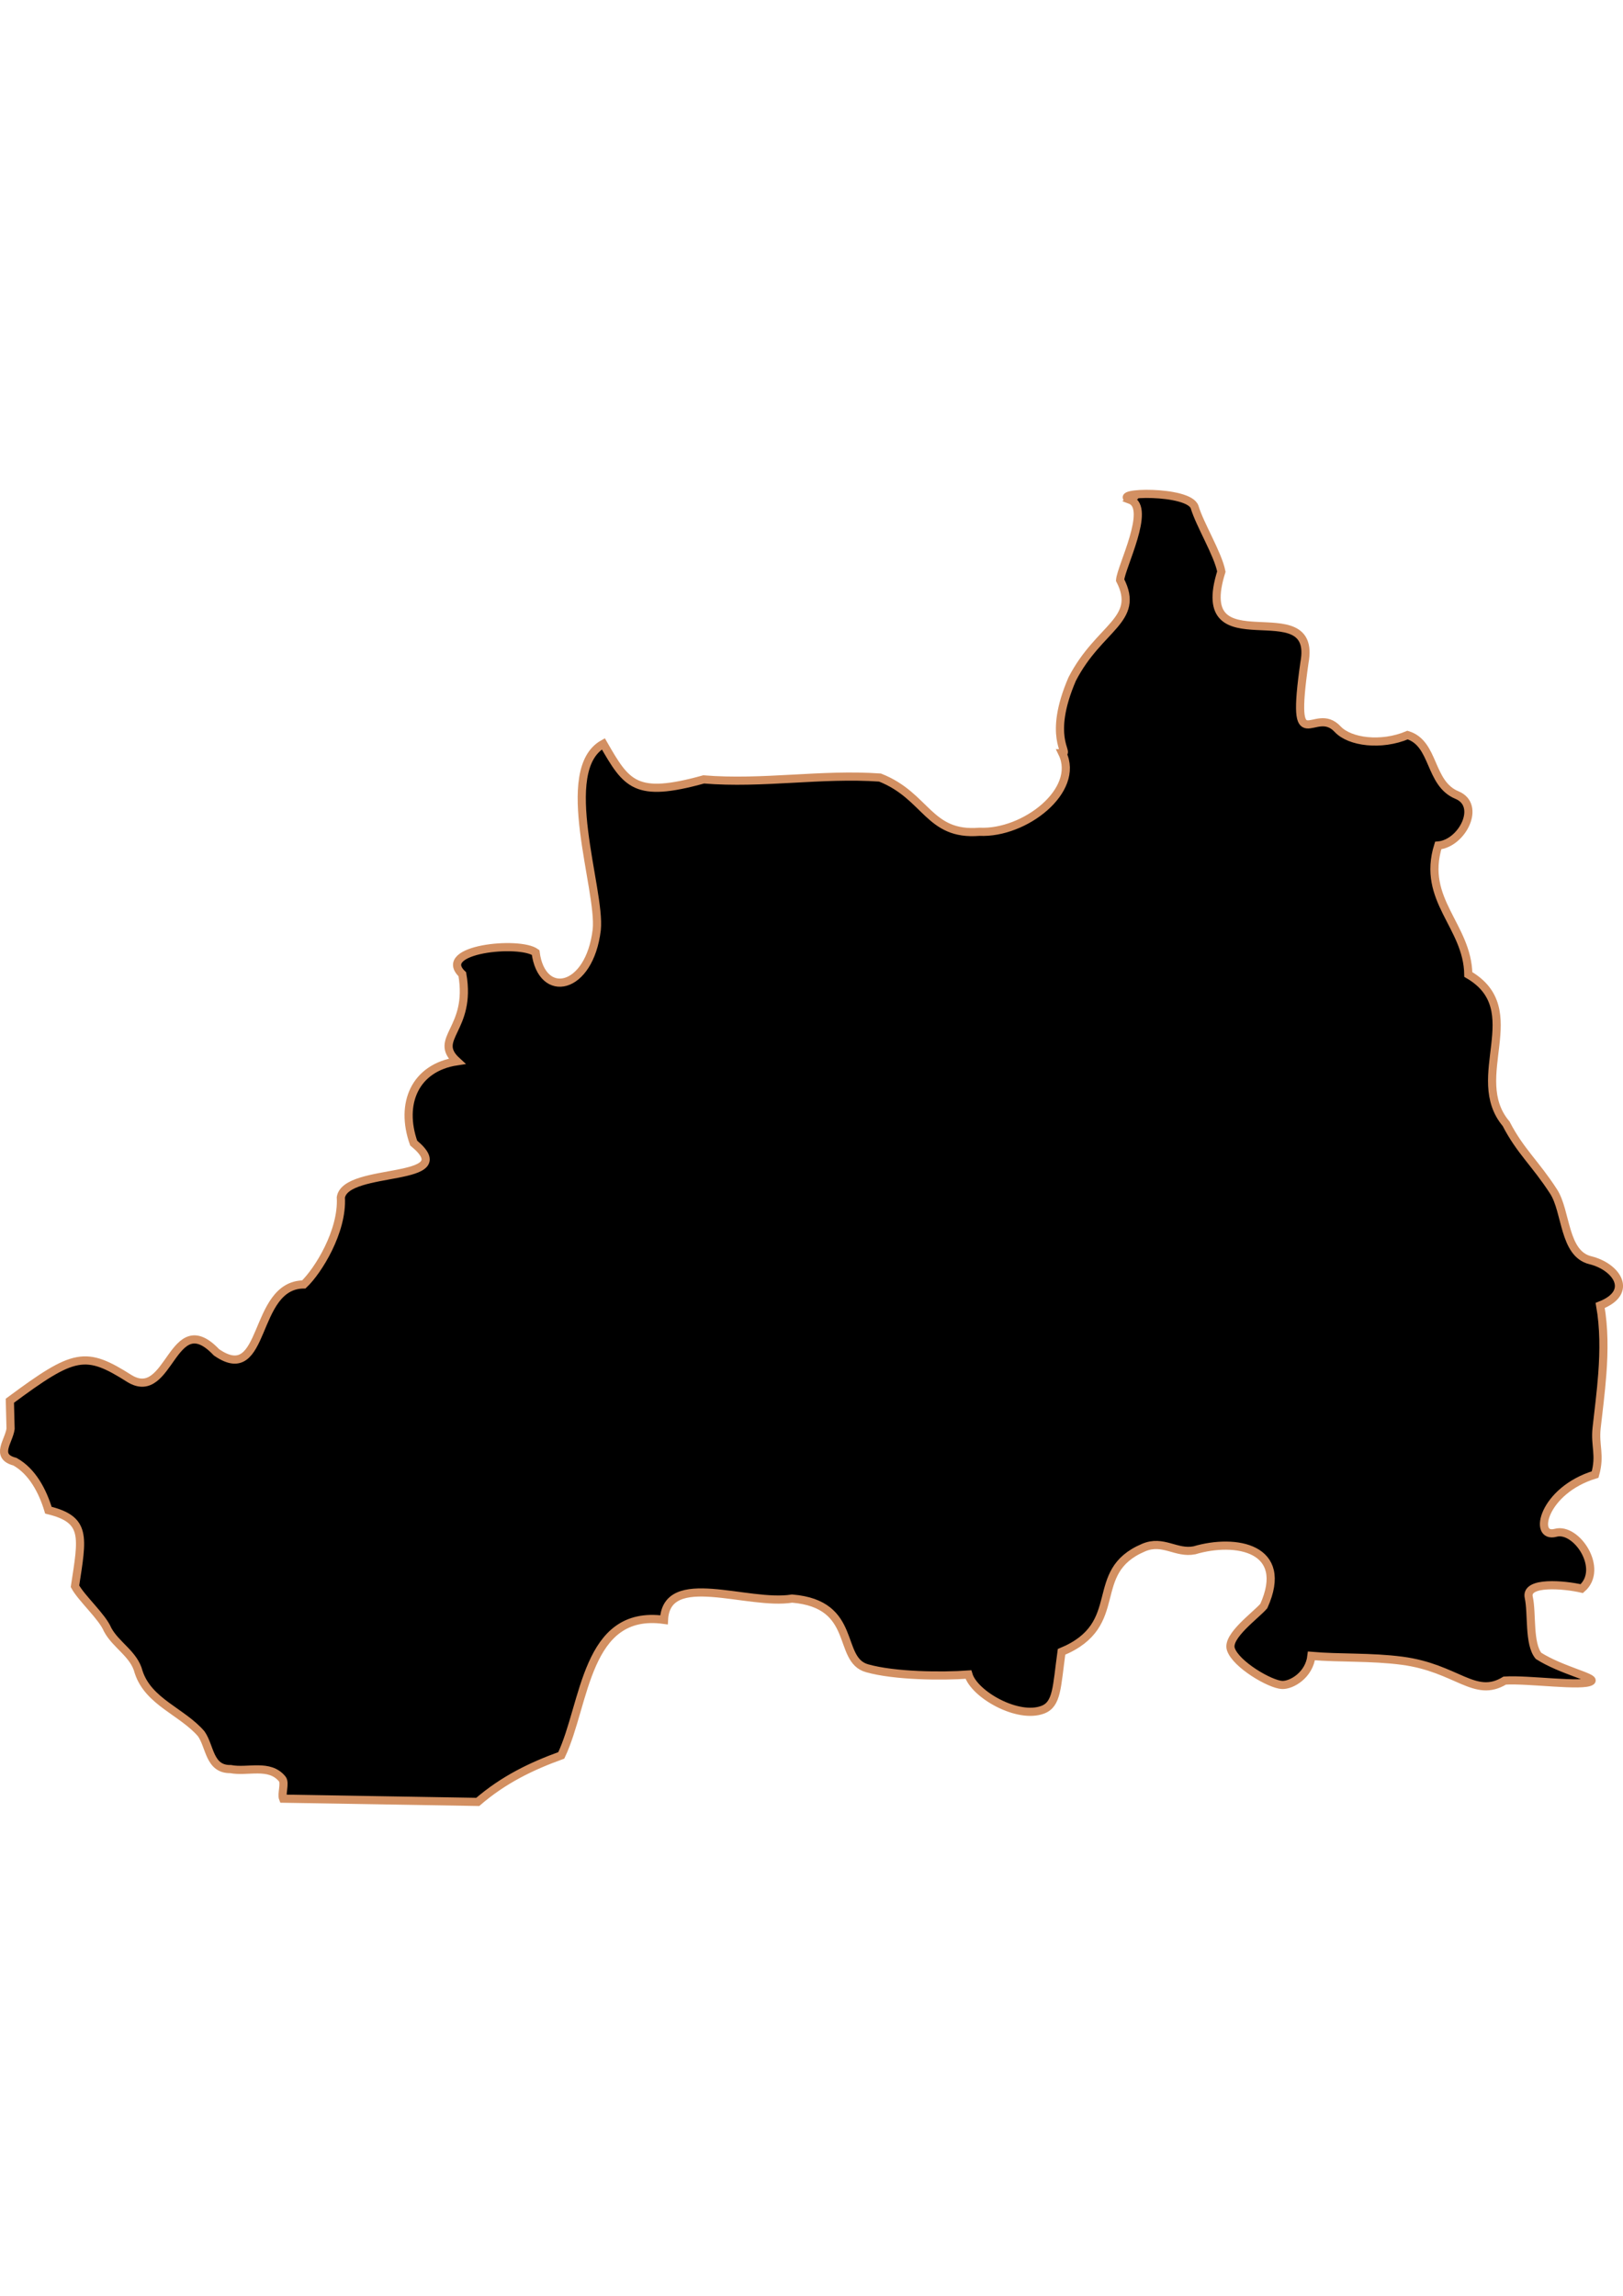 <?xml version="1.0" encoding="UTF-8" standalone="no"?>
<!-- Created with Inkscape (http://www.inkscape.org/) -->

<svg
   width="210mm"
   height="297mm"
   viewBox="0 0 210 297"
   version="1.1"
   id="svg64"
   inkscape:version="1.1.2 (b8e25be833, 2022-02-05)"
   sodipodi:docname="vector.svg"
   xmlns:inkscape="http://www.inkscape.org/namespaces/inkscape"
   xmlns:sodipodi="http://sodipodi.sourceforge.net/DTD/sodipodi-0.dtd"
   xmlns="http://www.w3.org/2000/svg"
   xmlns:svg="http://www.w3.org/2000/svg">
  <sodipodi:namedview
     id="namedview66"
     pagecolor="#ffffff"
     bordercolor="#666666"
     borderopacity="1.0"
     inkscape:pageshadow="2"
     inkscape:pageopacity="0.0"
     inkscape:pagecheckerboard="0"
     inkscape:document-units="mm"
     showgrid="false"
     inkscape:zoom="0.74029882"
     inkscape:cx="361.34057"
     inkscape:cy="453.87078"
     inkscape:window-width="1920"
     inkscape:window-height="1017"
     inkscape:window-x="-8"
     inkscape:window-y="-8"
     inkscape:window-maximized="1"
     inkscape:current-layer="layer1" />
  <defs
     id="defs61" />
  <g
     inkscape:label="Capa 1"
     inkscape:groupmode="layer"
     id="layer1">
    <path
       id="La_Estrella"
       style="fill:#000000;fill-opacity:1;fill-rule:evenodd;stroke:#d39062;stroke-width:1.056;stroke-linecap:butt;stroke-linejoin:miter;stroke-miterlimit:4;stroke-dasharray:none;stroke-opacity:1"
       d="m 146.254,64.666 c -2.745,-1.036 7.645,-1.312 8.325,0.956 0.68,2.268 3.01,6.045 3.452,8.325 -3.954,12.575 12.506,2.249 10.756,11.751 -1.876,13.101 1.269,5.378 4.293,8.632 1.556,1.674 5.638,2.203 9.048,0.764 3.542,1.083 2.757,6.261 6.389,7.761 3.191,1.318 0.683,6.253 -2.429,6.526 -2.203,7.077 3.798,10.354 3.897,16.686 7.867,4.554 -0.181,13.295 4.891,19.308 1.828,3.544 3.771,5.105 6.141,8.766 1.677,2.59 1.291,8.042 4.751,8.888 3.412,0.834 5.673,4.142 1.281,5.852 0.514,2.894 0.491,5.904 0.278,8.803 -0.181,2.478 -0.501,4.875 -0.74,7.049 -0.257,2.333 0.53,3.459 -0.194,6.023 -6.764,2.051 -8.103,8.353 -5.108,7.535 2.695,-0.735 6.317,4.687 3.381,7.223 -2.191,-0.509 -7.338,-1.001 -6.86,1.134 0.46,2.056 -0.033,5.983 1.267,7.566 2.966,1.875 7.404,2.814 6.816,3.268 -1.003,0.775 -8.158,-0.278 -11.19,-0.072 -3.894,2.374 -6.177,-1.634 -13.285,-2.568 -4.027,-0.529 -8.069,-0.307 -11.724,-0.626 -0.285,2.491 -2.581,3.815 -3.805,3.759 -1.546,-0.072 -5.958,-2.64 -6.623,-4.628 -0.561,-1.677 3.232,-4.377 4.264,-5.583 3.389,-7.538 -3.633,-8.793 -8.976,-7.209 -2.38,0.468 -4.041,-1.42 -6.569,-0.354 -7.484,3.155 -2.063,9.947 -10.629,13.493 -0.631,4.591 -0.563,6.765 -2.413,7.478 -3.235,1.246 -8.883,-1.973 -9.636,-4.545 -3.394,0.251 -9.533,0.195 -13.113,-0.812 -3.967,-1.115 -1.09,-8.303 -9.698,-9.014 -5.782,0.935 -16.265,-3.808 -16.577,2.75 -10.172,-1.399 -10.128,10.837 -13.289,17.535 -3.915,1.415 -7.473,3.145 -10.812,6.019 l -25.185,-0.42 c -0.242,-0.602 0.309,-2.036 -0.104,-2.541 -1.656,-2.04 -4.472,-0.851 -6.69,-1.286 -2.776,0.048 -2.633,-2.903 -3.793,-4.559 -2.476,-2.88 -6.837,-4.119 -8.102,-7.993 -0.587,-2.339 -2.935,-3.465 -4.018,-5.49 -0.678,-1.658 -3.361,-4.025 -4.22,-5.606 0.989,-6.449 1.523,-8.629 -3.441,-9.844 -0.726,-2.422 -2.057,-5.01 -4.33,-6.276 -2.655,-0.684 -0.771,-2.636 -0.562,-4.256 l -0.093,-3.627 c 8.378,-6.215 9.775,-6.485 15.509,-2.849 5.236,3.138 5.484,-9.471 11.225,-3.413 6.528,4.514 4.57,-8.731 11.301,-8.783 1.826,-1.722 5.042,-6.858 4.792,-11.268 0.68,-4.014 15.754,-1.789 9.422,-7.023 -1.806,-5.108 0.155,-9.749 5.598,-10.578 -3.238,-2.96 1.961,-4.064 0.694,-11.262 -3.452,-3.262 7.384,-4.352 9.486,-2.815 0.802,6.15 6.973,4.944 7.911,-2.939 0.539,-5.203 -5.196,-20.706 0.854,-24.052 3.025,5.259 4.12,7.058 12.979,4.603 7.613,0.632 15.229,-0.775 22.816,-0.24 6.055,2.382 6.26,7.56 12.873,7.016 5.864,0.277 13.048,-5.362 10.721,-10.159 0.946,0.008 -1.972,-2.067 1.27,-9.592 3.486,-6.762 8.876,-7.598 6.204,-12.809 0.123,-1.707 4.066,-9.34 1.321,-10.377 z"
       sodipodi:nodetypes="ccccscscccsscsscscscscscssccscscscccccscccccccccccccccccccccccccc"
       inkscape:label="#path1883" />
  </g>
</svg>
